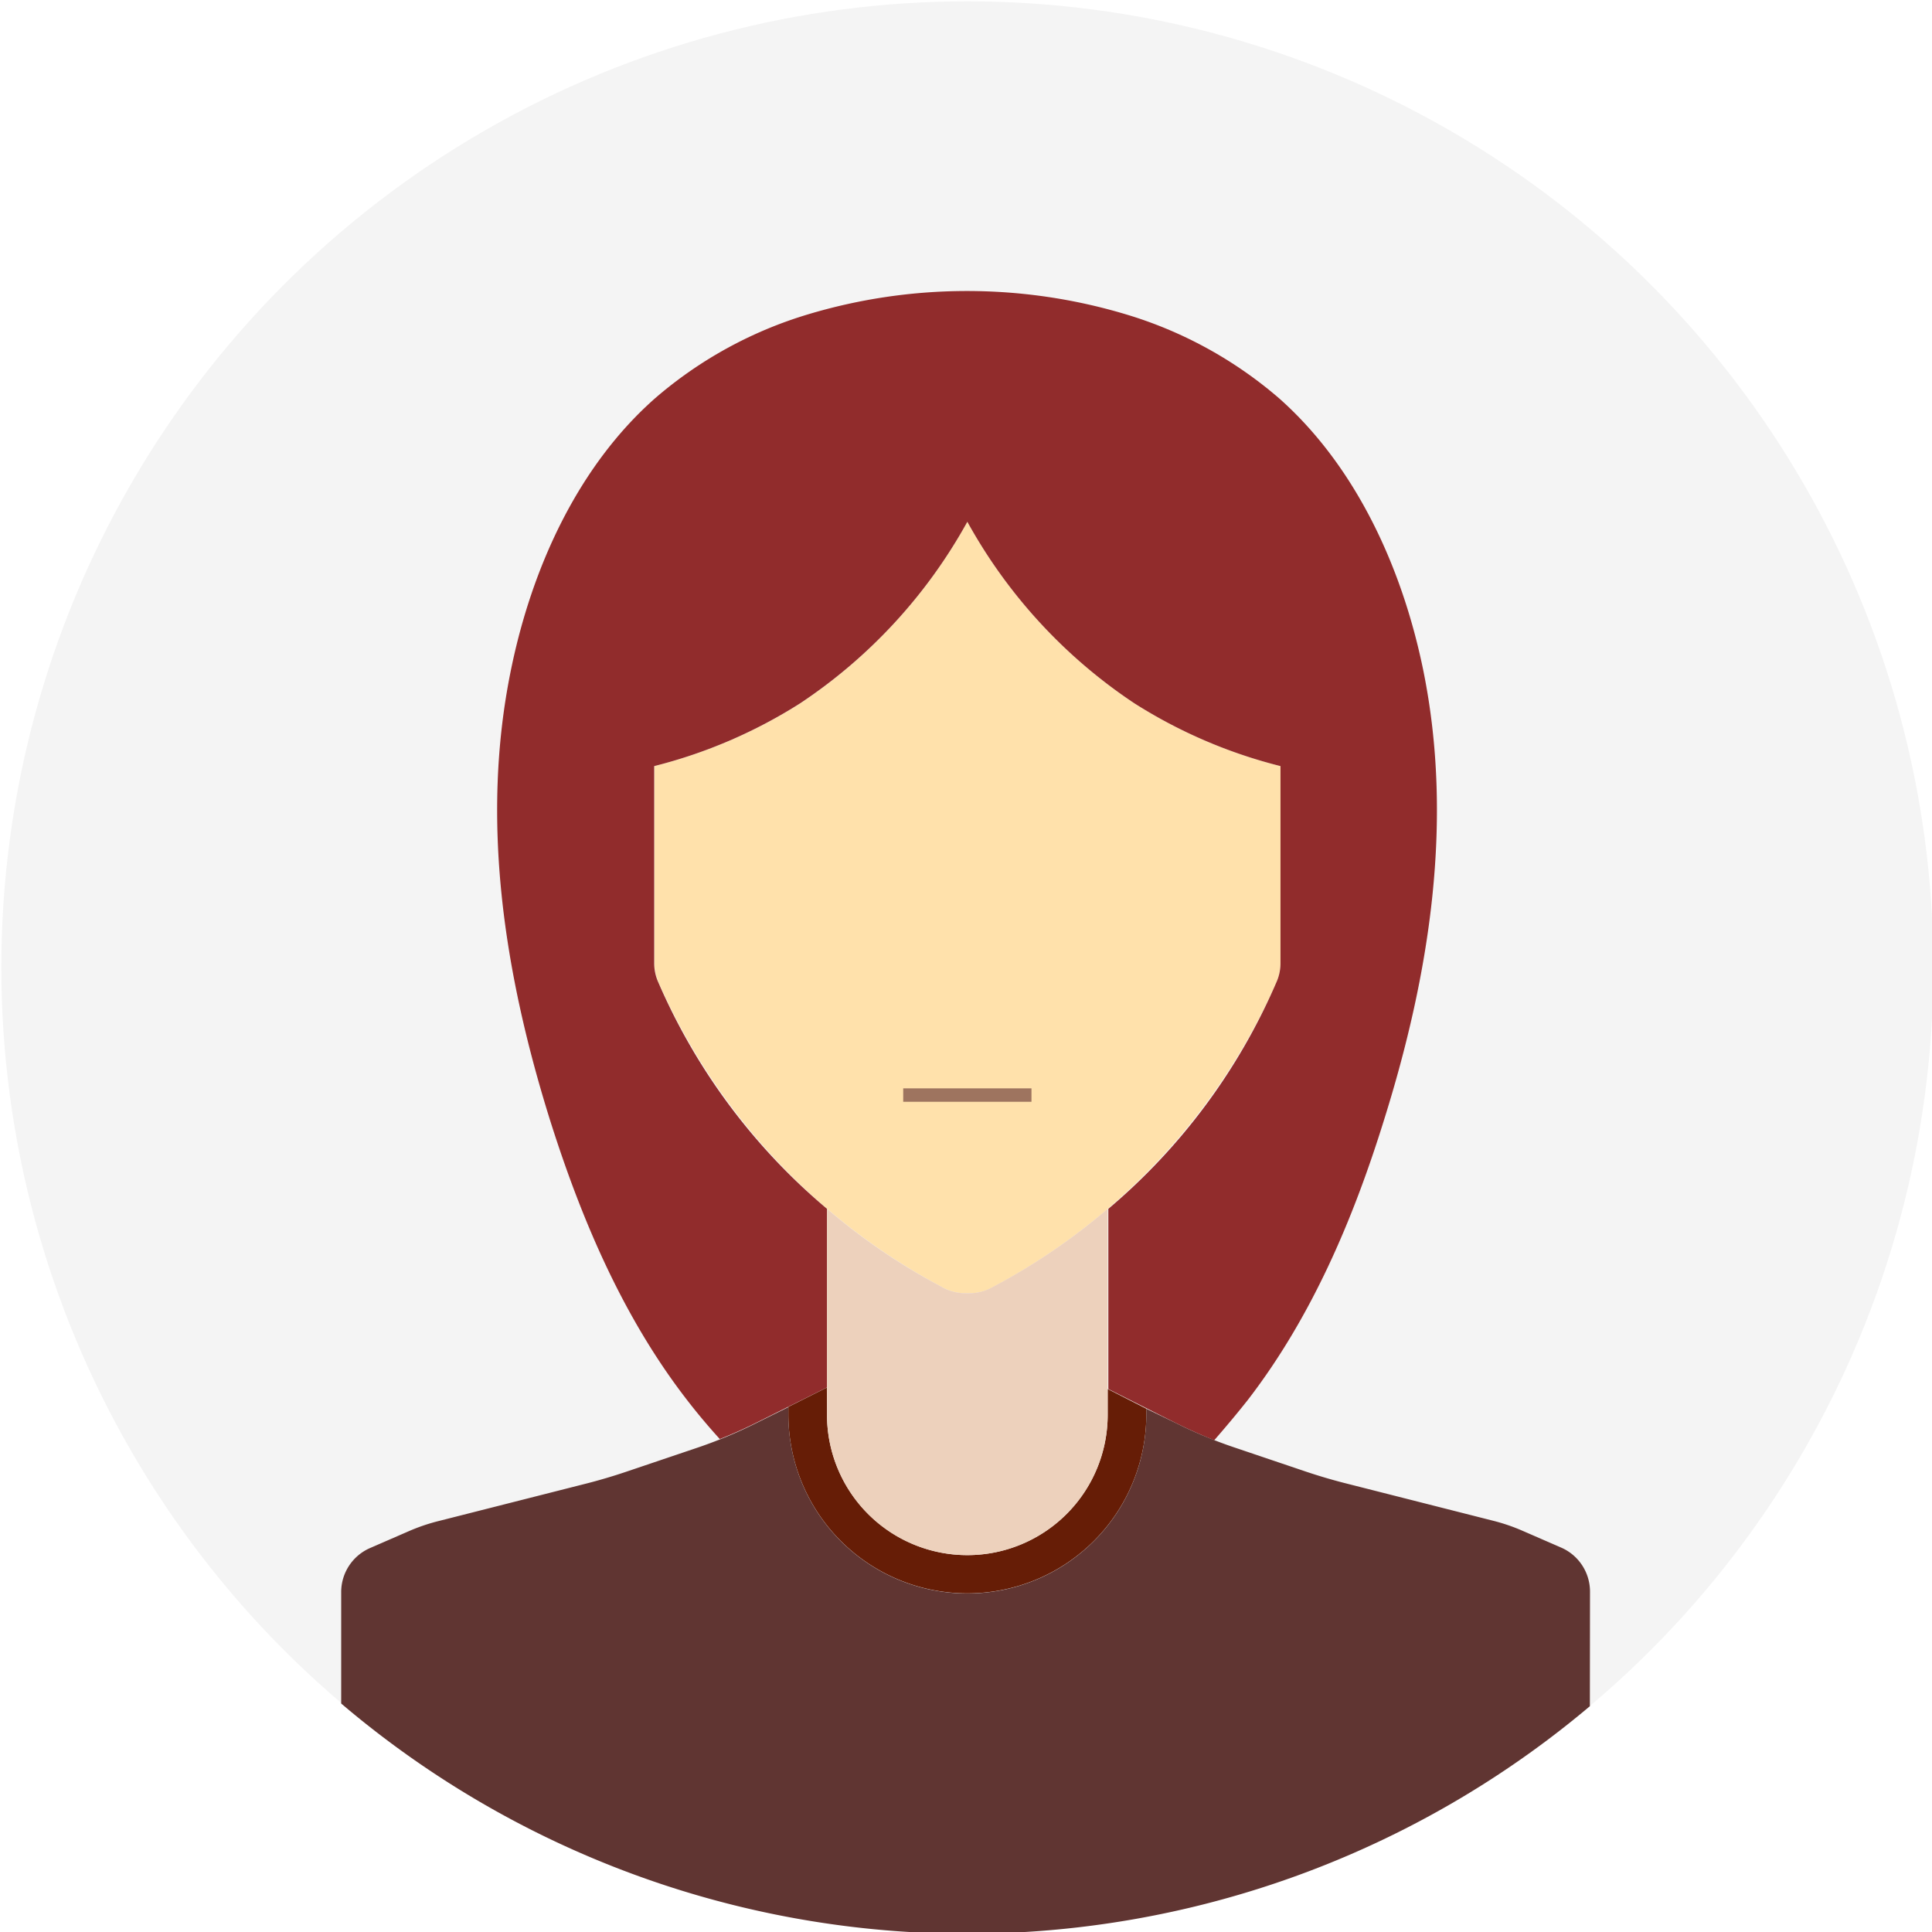 <svg xmlns="http://www.w3.org/2000/svg" viewBox="0 0 144 144"><defs><style>.cls-1{fill:#f4f4f4;}.cls-2{fill:#ffe1ab;}.cls-3{fill:#912c2c;}.cls-4{fill:#661d06;}.cls-5{fill:#603532;}.cls-6{fill:#edd1bc;}.cls-7{fill:none;stroke:#9e745f;stroke-miterlimit:10;}</style></defs><g id="circle"><circle class="cls-1" cx="72.1" cy="72.1" r="72"/></g><g id="vector"><path class="cls-2" d="M95.44,57.1V71.76a3.47,3.47,0,0,1-.32,1.49,47.5,47.5,0,0,1-21,22.62l-.24.13a3.6,3.6,0,0,1-1.64.39H72A3.61,3.61,0,0,1,70.33,96l-.23-.13a47.45,47.45,0,0,1-21-22.62,3.47,3.47,0,0,1-.32-1.49V57.1a37.22,37.22,0,0,0,10.88-4.68A38.67,38.67,0,0,0,72.1,38.89,38.64,38.64,0,0,0,84.55,52.42,37.16,37.16,0,0,0,95.44,57.1Z"/><path class="cls-3" d="M87.61,106.05l-5-2.52V90.1A45.8,45.8,0,0,0,95.12,73.25a3.47,3.47,0,0,0,.32-1.49V57.1a37.16,37.16,0,0,1-10.89-4.68A38.64,38.64,0,0,1,72.1,38.89,38.67,38.67,0,0,1,59.64,52.42,37.22,37.22,0,0,1,48.76,57.1V71.76a3.47,3.47,0,0,0,.32,1.49A45.8,45.8,0,0,0,61.64,90.1v13.31l-5.29,2.64c-.88.44-1.78.84-2.7,1.21-.85-.94-1.67-1.91-2.44-2.91C46.48,98.24,43.37,91,41,83.5c-3.41-10.9-5.22-22.36-2.91-33.6,1.56-7.62,5-15.15,10.73-20.21a31.07,31.07,0,0,1,11.44-6.27,41.21,41.21,0,0,1,23.63,0,31.12,31.12,0,0,1,11.45,6.27c5.71,5.06,9.16,12.59,10.73,20.21,2.3,11.24.5,22.7-2.92,33.6C100.82,91,97.71,98.24,93,104.35c-.79,1-1.63,2-2.5,3C89.5,106.94,88.55,106.52,87.61,106.05Z"/><path class="cls-4" d="M61.64,105.45a10.46,10.46,0,1,0,20.92,0v-1.92L85.44,105v.42a13.34,13.34,0,1,1-26.68,0v-.56l2.87-1.44Z"/><path class="cls-5" d="M118.51,118.64a3.58,3.58,0,0,0-2.17-3.3l-2.85-1.24a14.11,14.11,0,0,0-2.27-.77l-11.07-2.81c-.93-.24-1.84-.51-2.74-.81l-5.24-1.77a34.21,34.21,0,0,1-4.56-1.89L85.44,105v.43a13.34,13.34,0,1,1-26.68,0c0-.19,0-.37,0-.55l-2.42,1.2a34.21,34.21,0,0,1-4.56,1.89l-5.24,1.77c-.9.3-1.81.57-2.74.81l-11.07,2.81a14.11,14.11,0,0,0-2.27.77l-2.85,1.24a3.58,3.58,0,0,0-2.18,3.3v8.3a72,72,0,0,0,93.07.2Z"/><path class="cls-6" d="M82.56,103.53V90.1a46.82,46.82,0,0,1-8.46,5.77l-.24.13a3.6,3.6,0,0,1-1.64.39H72A3.61,3.61,0,0,1,70.33,96l-.23-.13a46.47,46.47,0,0,1-8.46-5.77v15.35a10.46,10.46,0,1,0,20.92,0Z"/></g><g id="mouth"><line class="cls-7" x1="67.32" y1="81.62" x2="76.88" y2="81.62"/></g></svg>